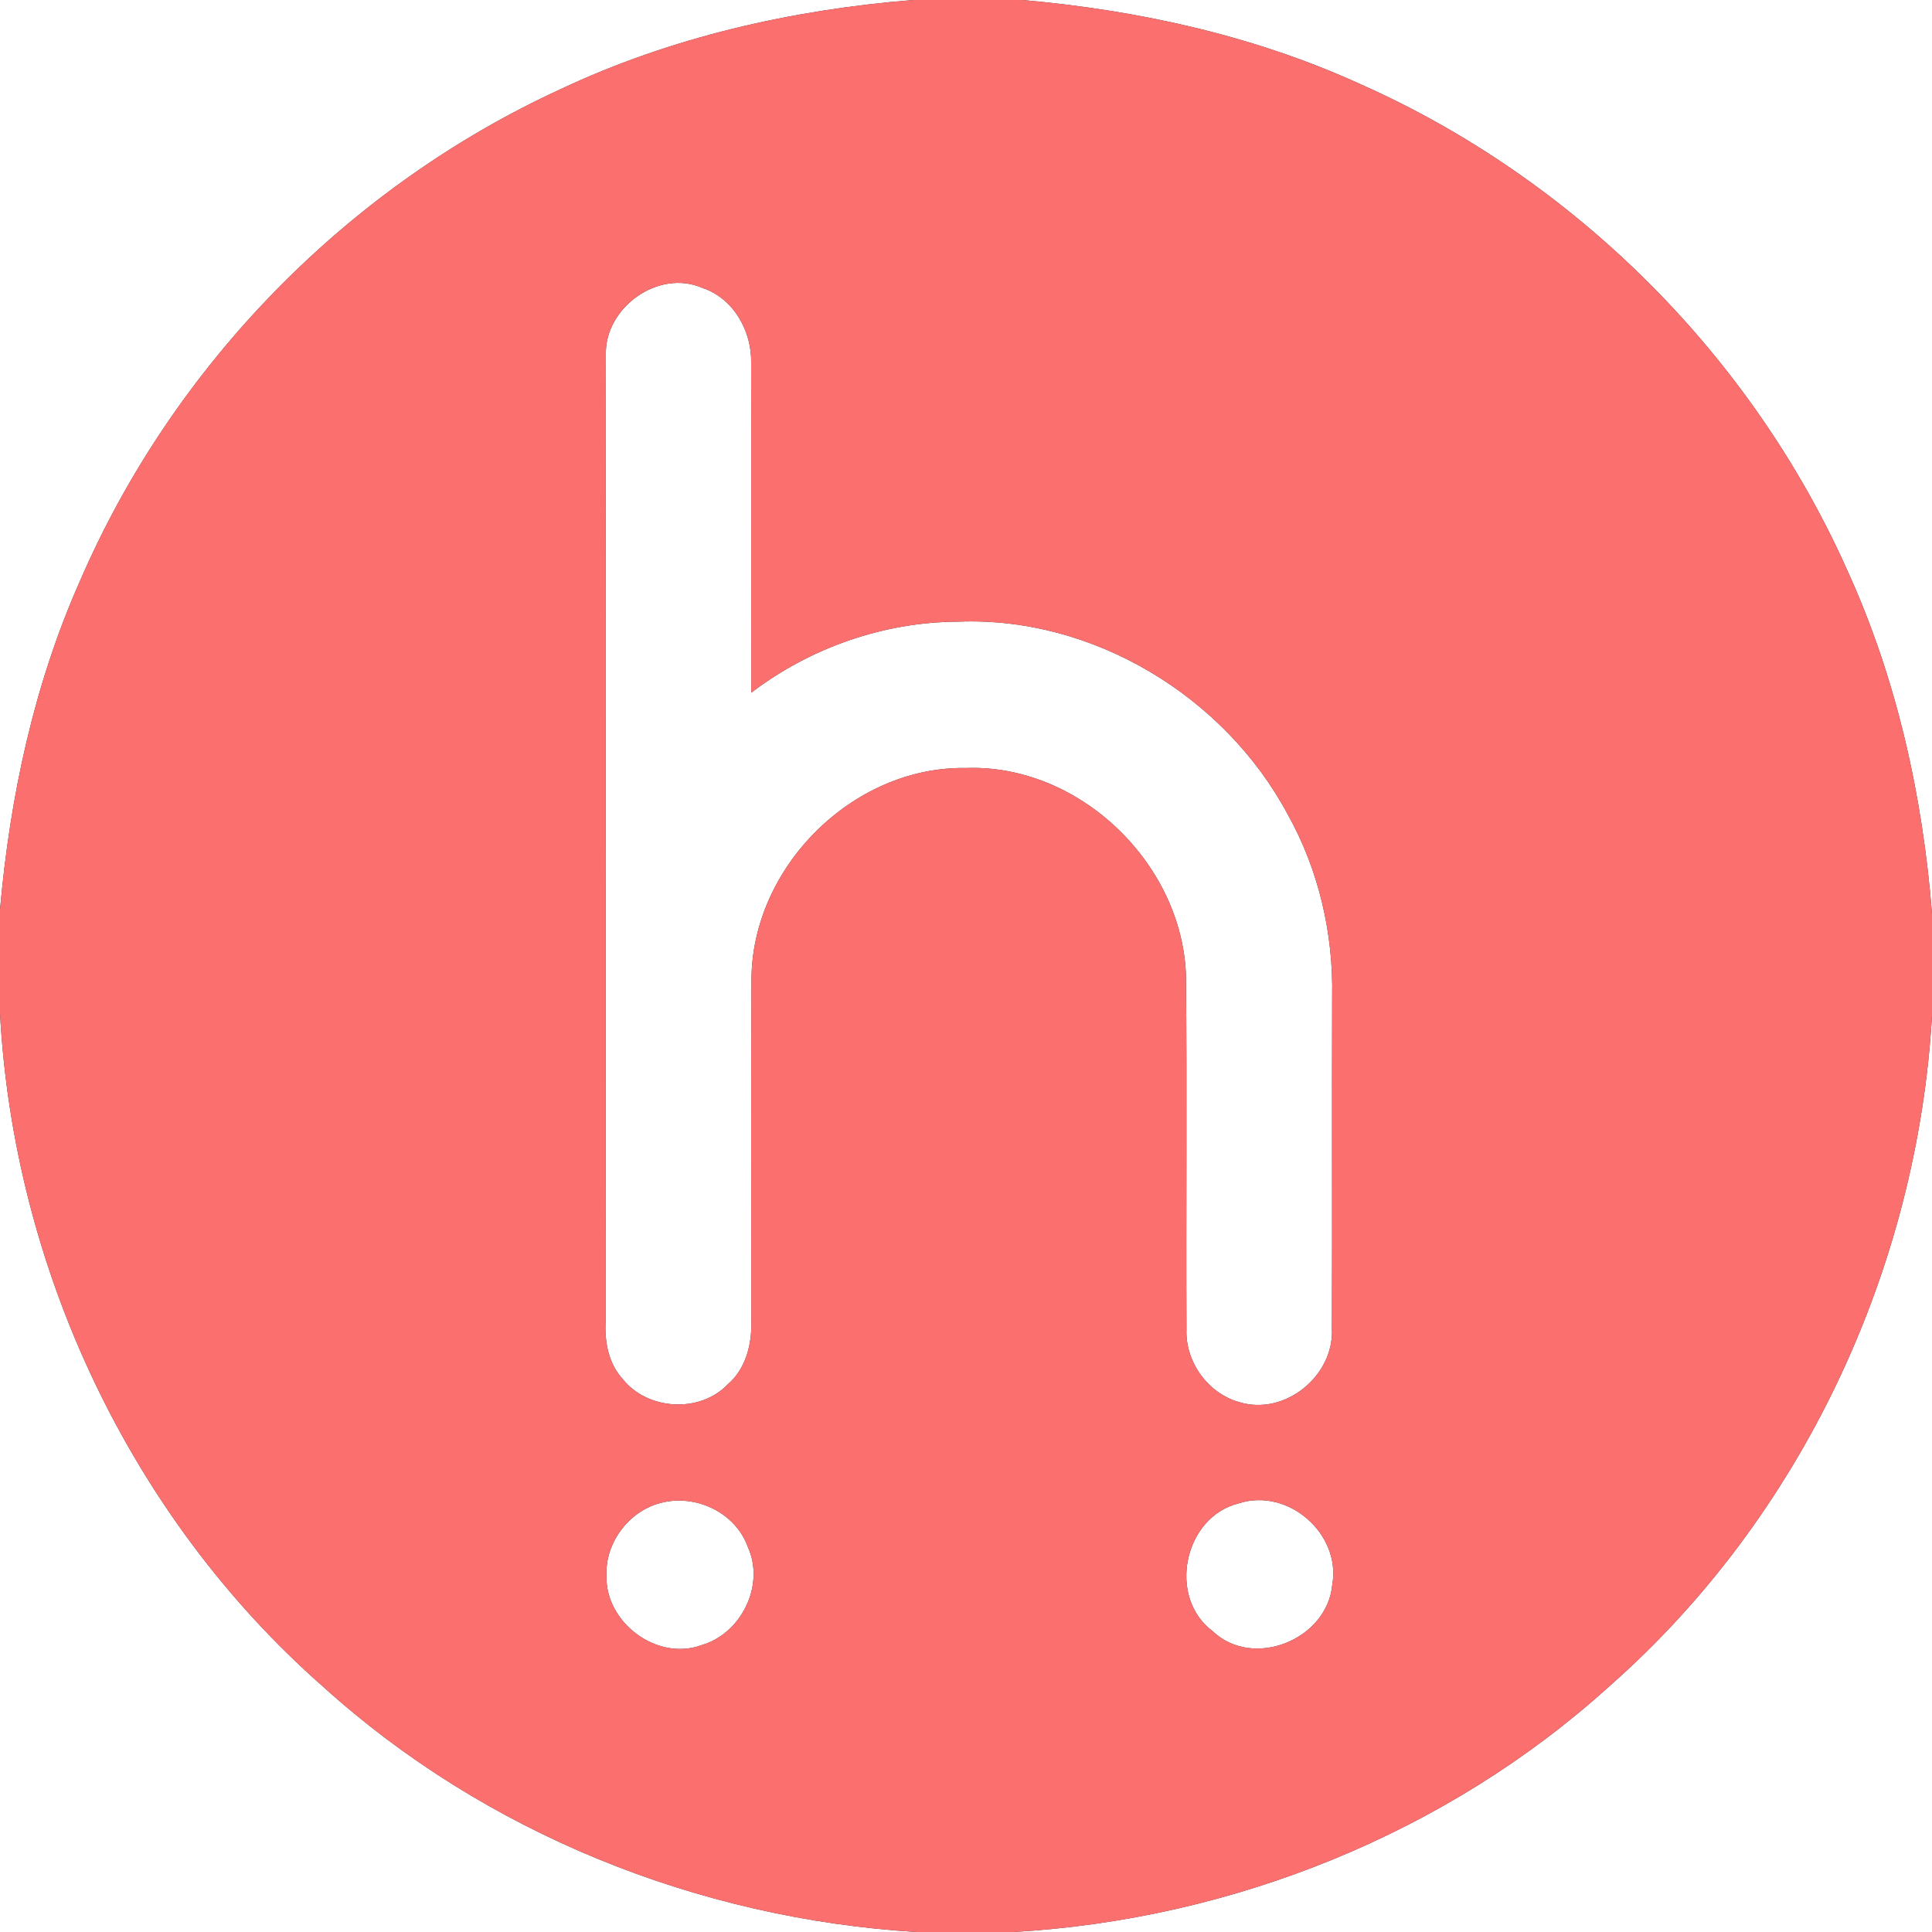 <?xml version="1.0" encoding="UTF-8" ?>
<!DOCTYPE svg PUBLIC "-//W3C//DTD SVG 1.1//EN" "http://www.w3.org/Graphics/SVG/1.1/DTD/svg11.dtd">
<svg width="250pt" height="250pt" viewBox="0 0 250 250" version="1.1" xmlns="http://www.w3.org/2000/svg">
<rect x="0" y="0" width="250" height="250" fill="#333333" stroke="none"/>
<g id="#ffffffff">
<path fill="#ffffff" opacity="1.00" d=" M 0.00 0.00 L 118.14 0.00 C 102.46 1.26 86.87 4.80 72.60 11.51 C 44.99 24.17 22.40 47.28 10.36 75.16 C 4.39 88.59 1.29 103.12 0.00 117.72 L 0.00 0.00 Z" />
<path fill="#ffffff" opacity="1.00" d=" M 132.30 0.00 L 250.00 0.00 L 250.00 118.21 C 248.79 102.97 245.43 87.82 239.07 73.87 C 226.71 46.11 203.84 23.25 176.08 10.91 C 162.30 4.61 147.34 1.33 132.30 0.00 Z" />
<path fill="#ffffff" opacity="1.00" d=" M 78.40 45.89 C 78.23 39.81 85.21 34.76 90.89 37.26 C 94.94 38.60 97.31 42.88 97.20 47.02 C 97.23 61.22 97.19 75.43 97.22 89.63 C 104.87 83.80 114.38 80.48 124.01 80.44 C 141.43 79.76 158.47 90.10 166.63 105.38 C 170.64 112.55 172.55 120.81 172.38 129.01 C 172.34 143.31 172.40 157.62 172.35 171.92 C 172.65 178.02 166.28 183.26 160.34 181.43 C 156.29 180.29 153.36 176.21 153.53 172.00 C 153.46 156.69 153.61 141.37 153.46 126.06 C 152.86 111.59 139.58 98.86 125.01 99.38 C 110.34 99.12 97.19 112.29 97.24 126.92 C 97.17 141.60 97.22 156.28 97.22 170.97 C 97.30 173.95 96.51 177.15 94.15 179.15 C 90.56 182.90 83.79 182.49 80.58 178.45 C 78.75 176.45 78.24 173.69 78.36 171.07 C 78.40 129.34 78.32 87.61 78.40 45.89 Z" />
<path fill="#ffffff" opacity="1.00" d=" M 0.00 131.12 C 1.79 164.15 16.88 196.31 41.76 218.21 C 62.75 237.22 90.39 248.28 118.59 250.00 L 0.00 250.00 L 0.00 131.12 Z" />
<path fill="#ffffff" opacity="1.00" d=" M 208.26 218.19 C 233.06 196.36 248.10 164.32 250.00 131.41 L 250.00 250.00 L 131.11 250.00 C 159.42 248.38 187.19 237.27 208.26 218.19 Z" />
<path fill="#ffffff" opacity="1.00" d=" M 85.34 194.52 C 89.91 193.22 95.17 195.67 96.78 200.20 C 99.02 205.14 95.91 211.41 90.77 212.88 C 85.02 215.00 78.29 209.94 78.48 203.89 C 78.29 199.69 81.30 195.63 85.34 194.52 Z" />
<path fill="#ffffff" opacity="1.00" d=" M 160.30 194.53 C 166.67 192.46 173.54 198.47 172.40 205.03 C 171.78 212.14 162.17 216.08 156.91 211.07 C 151.02 206.66 153.19 196.29 160.30 194.53 Z" />
</g>
<g id="#fc6f6fff">
<path fill="#fc6f6f" opacity="1.00" d=" M 118.14 0.00 L 132.30 0.00 C 147.34 1.33 162.30 4.61 176.08 10.91 C 203.84 23.25 226.71 46.11 239.07 73.87 C 245.43 87.82 248.79 102.97 250.00 118.21 L 250.00 131.41 C 248.10 164.32 233.06 196.36 208.26 218.19 C 187.19 237.27 159.42 248.38 131.11 250.00 L 118.59 250.00 C 90.39 248.28 62.75 237.22 41.76 218.21 C 16.88 196.31 1.79 164.15 0.00 131.12 L 0.00 117.72 C 1.29 103.12 4.39 88.59 10.36 75.16 C 22.40 47.28 44.99 24.17 72.60 11.51 C 86.87 4.80 102.46 1.26 118.14 0.00 M 78.40 45.89 C 78.32 87.61 78.40 129.34 78.36 171.07 C 78.24 173.69 78.75 176.45 80.58 178.45 C 83.79 182.49 90.56 182.90 94.15 179.15 C 96.51 177.15 97.30 173.95 97.22 170.97 C 97.22 156.28 97.17 141.60 97.24 126.92 C 97.19 112.29 110.34 99.12 125.01 99.38 C 139.58 98.86 152.86 111.59 153.46 126.06 C 153.61 141.37 153.46 156.69 153.53 172.00 C 153.36 176.21 156.29 180.29 160.34 181.43 C 166.28 183.26 172.65 178.02 172.35 171.92 C 172.40 157.62 172.34 143.31 172.38 129.01 C 172.55 120.81 170.64 112.55 166.63 105.38 C 158.47 90.10 141.43 79.76 124.01 80.44 C 114.38 80.48 104.87 83.80 97.22 89.63 C 97.19 75.43 97.23 61.22 97.20 47.02 C 97.31 42.88 94.94 38.60 90.89 37.26 C 85.21 34.76 78.23 39.81 78.40 45.89 M 85.34 194.52 C 81.30 195.63 78.29 199.69 78.48 203.89 C 78.29 209.94 85.02 215.00 90.77 212.88 C 95.91 211.41 99.02 205.14 96.78 200.20 C 95.17 195.67 89.91 193.22 85.34 194.52 M 160.30 194.53 C 153.19 196.29 151.02 206.66 156.91 211.07 C 162.17 216.08 171.78 212.14 172.40 205.03 C 173.54 198.47 166.67 192.46 160.30 194.53 Z" />
</g>
</svg>
